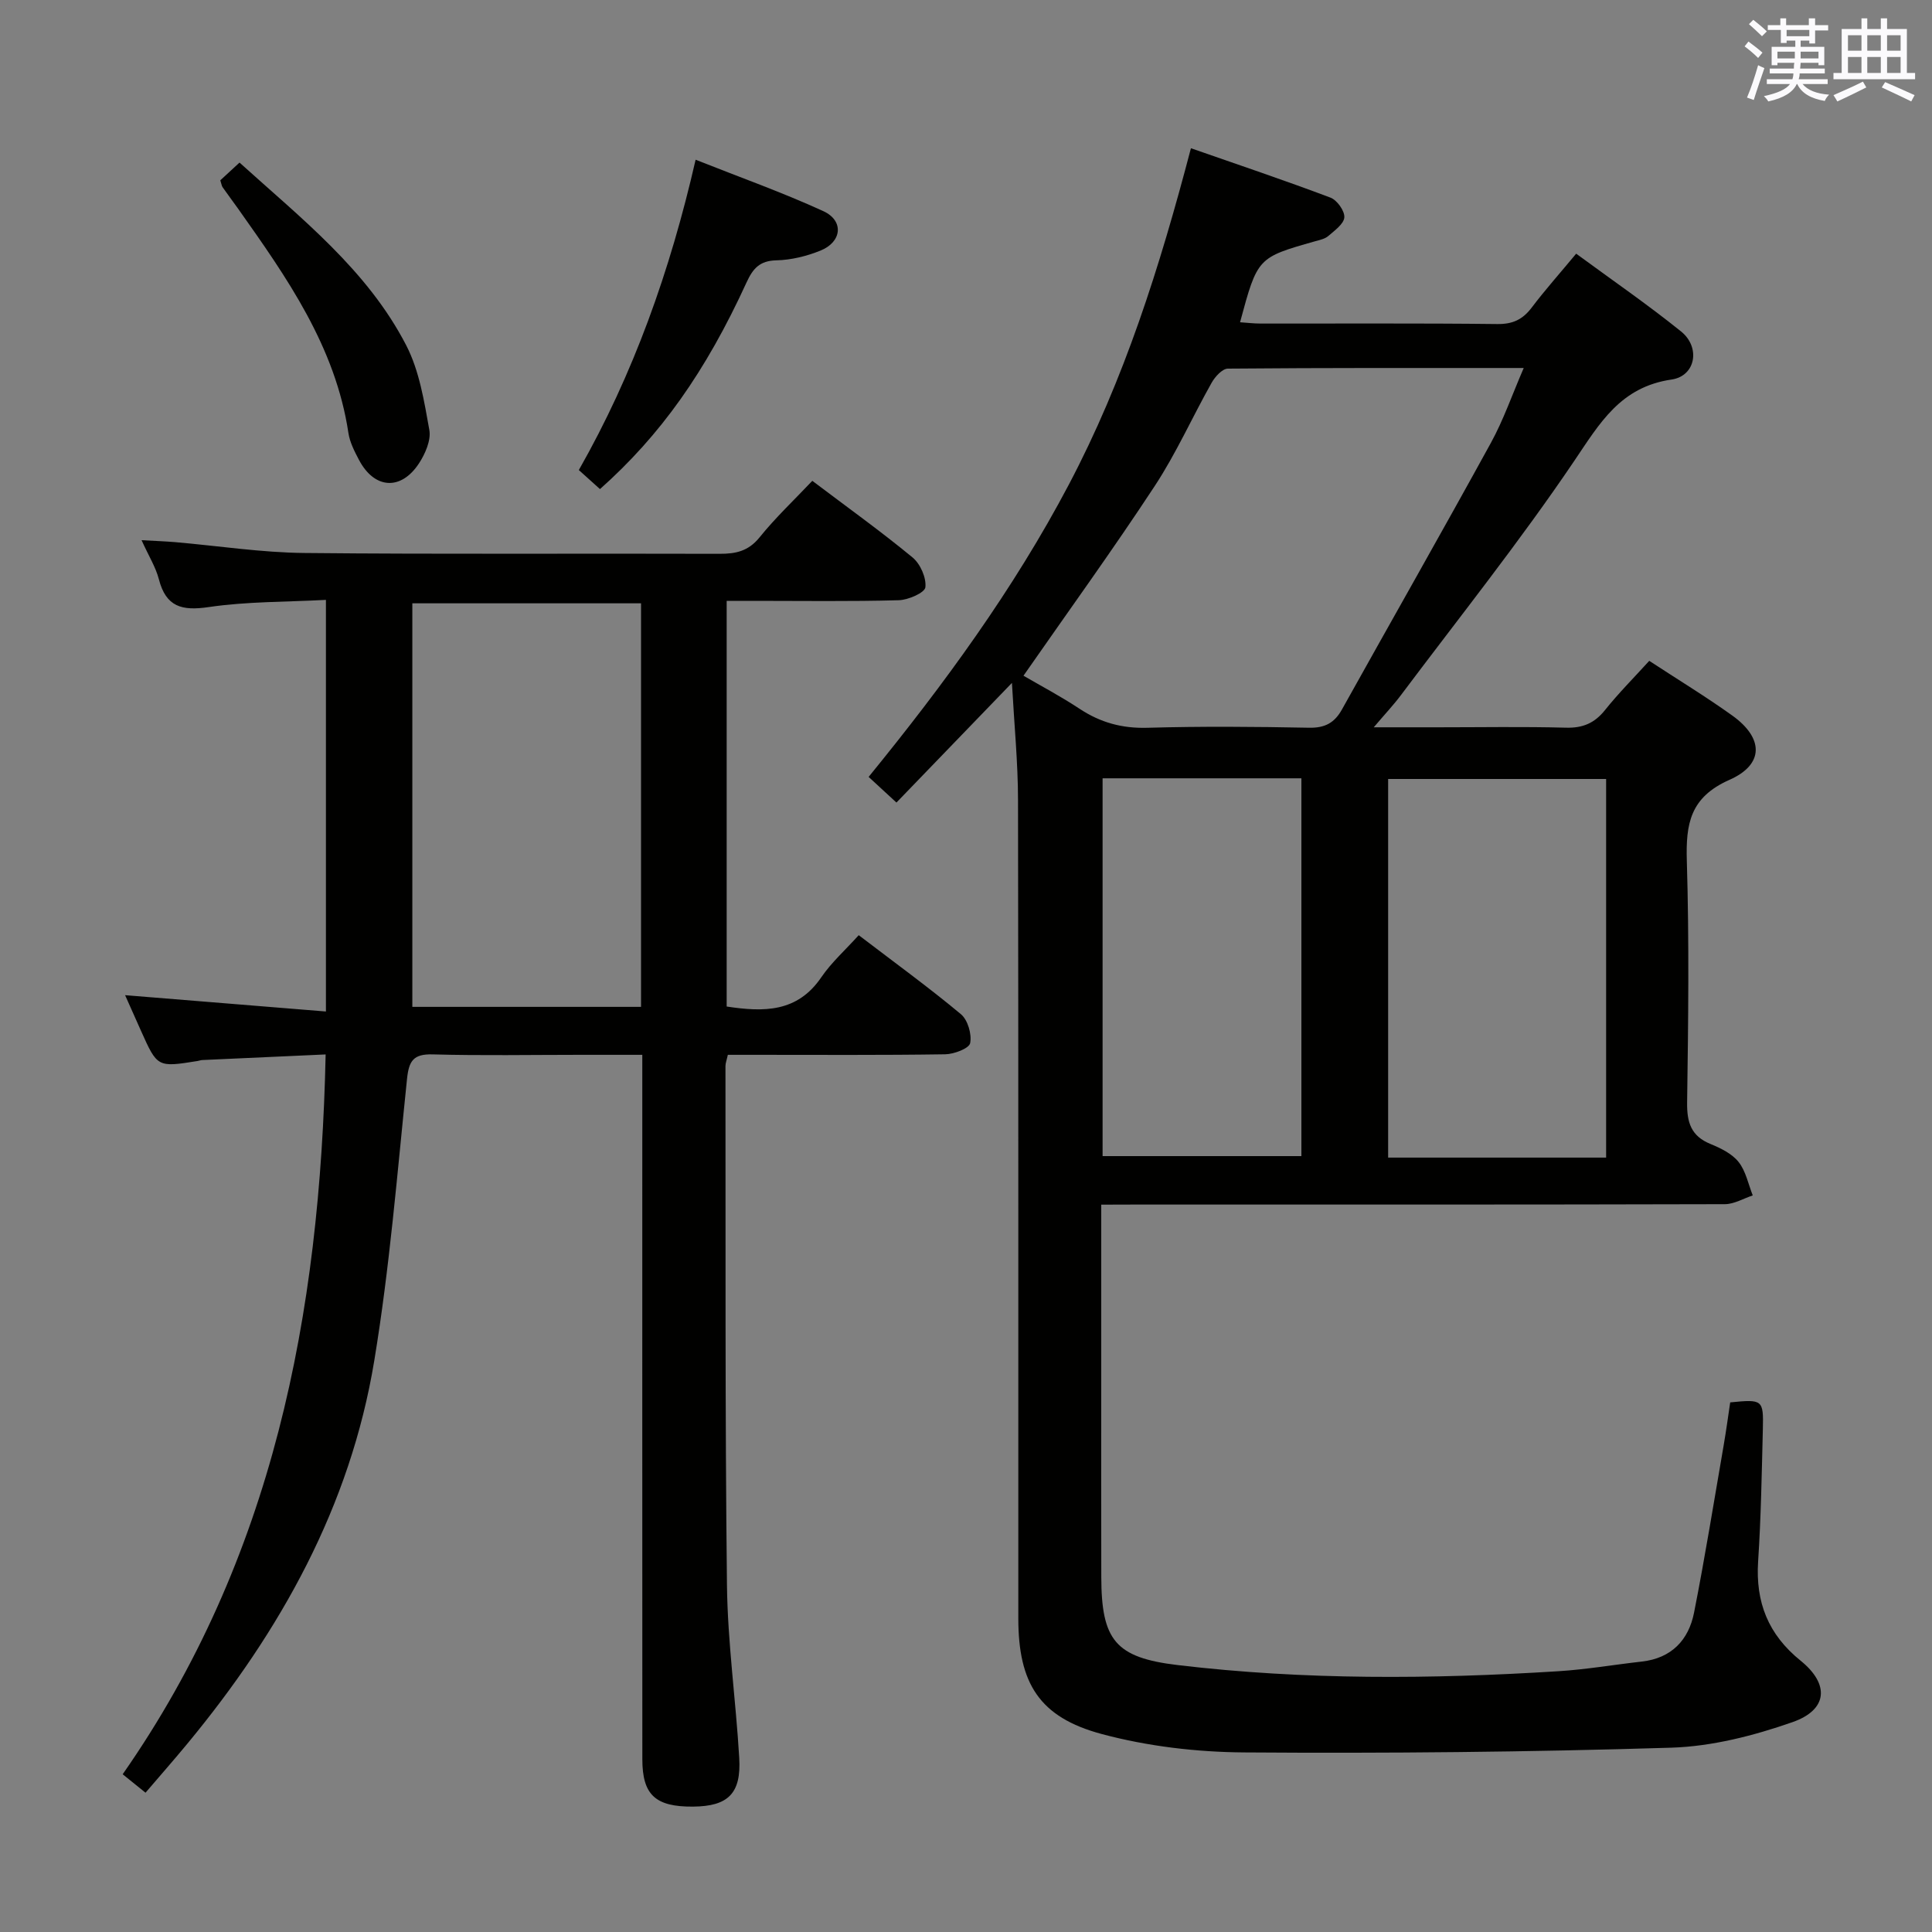 <svg enable-background="new 0 0 400 400" viewBox="0 0 400 400" xmlns="http://www.w3.org/2000/svg"><rect x="0" y="0" width="400" height="400" fill="#808080" stroke="none"/><g fill="#010100"><path d="m228 249.41v37.11c0 13.33-.03 26.66.01 39.99.03 13.08 2.92 16.69 15.85 18.23 26.19 3.11 52.48 2.92 78.76 1.27 5.78-.36 11.52-1.35 17.29-2 6.16-.69 9.71-4.46 10.83-10.15 2.28-11.54 4.14-23.17 6.15-34.76.5-2.92.9-5.86 1.33-8.75 6.7-.67 6.91-.56 6.76 5.5-.23 9.15-.38 18.3-.98 27.43-.55 8.47 2.09 15.13 8.8 20.55 6.05 4.89 5.61 10.17-1.68 12.72-8.03 2.81-16.68 5.03-25.13 5.29-29.45.91-58.93 1.19-88.4.98-9.85-.07-19.97-1.26-29.46-3.8-12.97-3.47-17.29-10.52-17.3-23.93-.02-56.49.04-112.97-.06-169.46-.01-7.75-.78-15.51-1.26-24.24-8.36 8.66-15.99 16.57-23.91 24.77-2.44-2.25-3.98-3.67-5.76-5.31 15.6-19.14 30.01-38.83 41.44-60.5 11.45-21.71 18.81-44.95 25.29-69.66 9.78 3.41 19.41 6.65 28.9 10.23 1.35.51 2.95 2.75 2.86 4.08-.1 1.37-2.02 2.73-3.33 3.87-.71.61-1.8.82-2.75 1.09-11.89 3.37-11.9 3.37-15.51 16.76 1.47.1 2.88.27 4.28.27 16.33.02 32.66-.09 48.99.1 3.2.04 5.26-.95 7.13-3.43 2.8-3.7 5.9-7.17 9.19-11.14 7.4 5.44 14.77 10.51 21.71 16.1 4.08 3.28 3.05 9.23-1.97 9.96-10.56 1.54-14.82 8.97-20.14 16.85-11.25 16.65-23.82 32.41-35.89 48.5-1.48 1.98-3.19 3.79-5.62 6.65h13.29c8.83 0 17.67-.16 26.49.08 3.5.1 5.94-.94 8.11-3.66 2.79-3.49 5.97-6.68 9.15-10.18 5.83 3.82 11.65 7.36 17.17 11.31 6.51 4.65 6.68 10.12-.57 13.33-8.14 3.61-9.05 9.09-8.82 16.79.5 16.65.3 33.32.06 49.98-.06 4.15.8 6.97 4.84 8.62 2.12.87 4.46 2.01 5.82 3.73 1.5 1.89 2 4.58 2.93 6.92-1.92.63-3.84 1.8-5.76 1.81-40.82.11-81.65.08-122.47.08-1.96.02-3.94.02-6.66.02zm-16.1-109.51c3.59 2.09 7.72 4.27 11.59 6.83 4.32 2.86 8.8 4.1 14.06 3.95 11.15-.32 22.32-.23 33.48-.01 3.28.06 5.25-1 6.8-3.77 10.27-18.42 20.71-36.75 30.86-55.24 2.59-4.72 4.36-9.88 6.78-15.47-21.01 0-41.13-.05-61.25.13-1.15.01-2.66 1.67-3.36 2.92-4 7.09-7.33 14.61-11.79 21.39-8.65 13.17-17.9 25.95-27.17 39.27zm120.63 99.77c0-26.48 0-52.47 0-78.39-15.31 0-30.21 0-45.13 0v78.39zm-104.25-78.53v78.22h41.16c0-26.35 0-52.23 0-78.22-13.84 0-27.3 0-41.16 0z"/><path d="m168.18 99.55c7.33 5.54 14.23 10.48 20.76 15.87 1.61 1.33 2.87 4.2 2.65 6.17-.13 1.13-3.55 2.63-5.53 2.68-9.99.28-19.99.13-29.99.13-1.79 0-3.57 0-5.62 0v83.99c7.71 1.17 14.62 1.23 19.58-6.04 2.13-3.12 5.04-5.71 7.76-8.73 7.56 5.77 14.54 10.84 21.15 16.35 1.43 1.19 2.29 4.16 1.92 6-.22 1.1-3.33 2.28-5.16 2.31-13.16.2-26.32.11-39.49.11-1.8 0-3.59 0-5.52 0-.24 1.11-.49 1.72-.49 2.33.05 35.82-.1 71.64.31 107.45.14 11.94 1.84 23.85 2.54 35.78.44 7.38-2.31 10.03-9.56 10.09-7.79.06-10.5-2.42-10.5-9.82-.02-46.48-.01-92.97-.01-139.45 0-1.95 0-3.91 0-6.38-4.65 0-8.78 0-12.91 0-10.16 0-20.33.19-30.49-.09-3.99-.11-4.92 1.33-5.31 5.07-2.02 19.47-3.59 39.04-6.78 58.33-4.96 30.13-19.4 55.98-38.69 79.3-2.74 3.32-5.59 6.55-8.67 10.16-1.64-1.32-2.99-2.41-4.73-3.82 31.16-44.65 40.87-95.14 42.02-149.03-8.48.38-17.01.76-25.54 1.16-.33.02-.65.14-.98.2-8.32 1.33-8.32 1.33-11.74-6.32-1.01-2.26-2.01-4.52-3.26-7.31 14.03 1.14 27.6 2.24 41.58 3.38 0-28.81 0-56.53 0-85.22-8.17.44-16.32.32-24.28 1.49-5.56.82-8.83-.04-10.31-5.77-.65-2.51-2.1-4.8-3.58-8.08 2.83.16 4.87.23 6.91.4 8.94.77 17.86 2.16 26.8 2.25 28.65.29 57.31.07 85.97.17 3.37.01 5.94-.55 8.24-3.37 3.33-4.13 7.22-7.8 10.95-11.74zm-82.81 108.91h47.35c0-28.09 0-55.81 0-83.55-15.96 0-31.62 0-47.35 0z"/><path d="m124.22 101.26c-1.51-1.36-2.85-2.56-4.38-3.94 11.33-19.92 18.9-41.21 24.18-64.25 9.14 3.63 17.97 6.76 26.45 10.65 4.29 1.97 3.86 6.36-.59 8.16-2.87 1.16-6.07 1.95-9.15 2.02-3.46.08-4.85 1.71-6.16 4.56-8.49 18.54-17.84 31.67-30.35 42.8z"/><path d="m45.61 37.33c1.34-1.23 2.54-2.34 3.98-3.67 12.84 11.62 26.49 22.28 34.52 37.85 2.72 5.27 3.71 11.56 4.78 17.51.38 2.13-.85 4.93-2.14 6.91-3.75 5.72-9.25 5.32-12.43-.72-.92-1.75-1.89-3.63-2.18-5.54-2.69-17.93-12.75-32.2-22.85-46.47-1.06-1.49-2.16-2.95-3.21-4.45-.18-.27-.22-.63-.47-1.42z"/></g><path d="m361.2 9.6.8-1c.9.7 1.9 1.4 2.9 2.3l-.9 1.1c-1-1-2-1.8-2.8-2.4zm.5 10.6c.9-2.1 1.6-4.3 2.3-6.7.4.2.8.4 1.3.6-.7 2.1-1.5 4.3-2.2 6.6zm.4-15.2.9-.9c1 .8 2 1.6 2.8 2.4l-1 1c-.9-.9-1.8-1.7-2.7-2.5zm12.5-1.2h1.2v1.4h2.7v1.1h-2.7v2.7h-1.2v-.6h-1.8v1.3h4.9v3.8h-1.2v-.5h-3.7c0 .4-.1.9-.1 1.2h5.1v1h-5.2c0 .5-.1.9-.2 1.2h6v1h-5.2c1.1 1.3 2.9 2 5.5 2.2-.4.4-.7.8-.9 1.3-2.9-.5-4.8-1.6-5.7-3.5h-.1c-.8 1.7-2.7 2.9-5.9 3.6-.2-.4-.6-.8-.9-1.1 2.8-.6 4.6-1.4 5.4-2.5h-4.8v-1h5.3c.1-.3.2-.7.2-1.2h-4.9v-1h5c0-.4 0-.8.1-1.2h-3.5v.5h-1.2v-3.8h4.9v-1.3h-1.8v.5h-1.2v-2.7h-2.7v-1h2.6v-1.4h1.2v1.4h4.7v-1.4zm-6.6 8.3h3.6c0-.4 0-.9 0-1.4h-3.6zm1.9-4.6h4.7v-1.3h-4.7zm6.6 3.2h-3.7v1.4h3.7z" fill="#fbfafc"/><path d="m385.3 3.8h1.3v2.2h2.8v-2.2h1.3v2.2h4.1v9.1h1.7v1.3h-16.9v-1.3h1.7v-9.1h4.1v-2.2zm.4 13.1.7 1.2c-1.8.9-3.8 1.9-6 2.9-.2-.4-.5-.8-.8-1.3 2.3-1 4.3-1.9 6.1-2.8zm-3.1-6.4h2.8v-3.2h-2.8zm0 4.6h2.8v-3.3h-2.8zm4-4.6h2.8v-3.2h-2.8zm0 4.6h2.8v-3.3h-2.8zm3.7 1.9c2.1.9 4.1 1.8 6.1 2.7l-.7 1.3c-2.2-1.1-4.2-2-6.1-2.9zm3.2-9.7h-2.8v3.2h2.8zm-2.8 7.8h2.8v-3.3h-2.8z" fill="#fbfafc"/></svg>